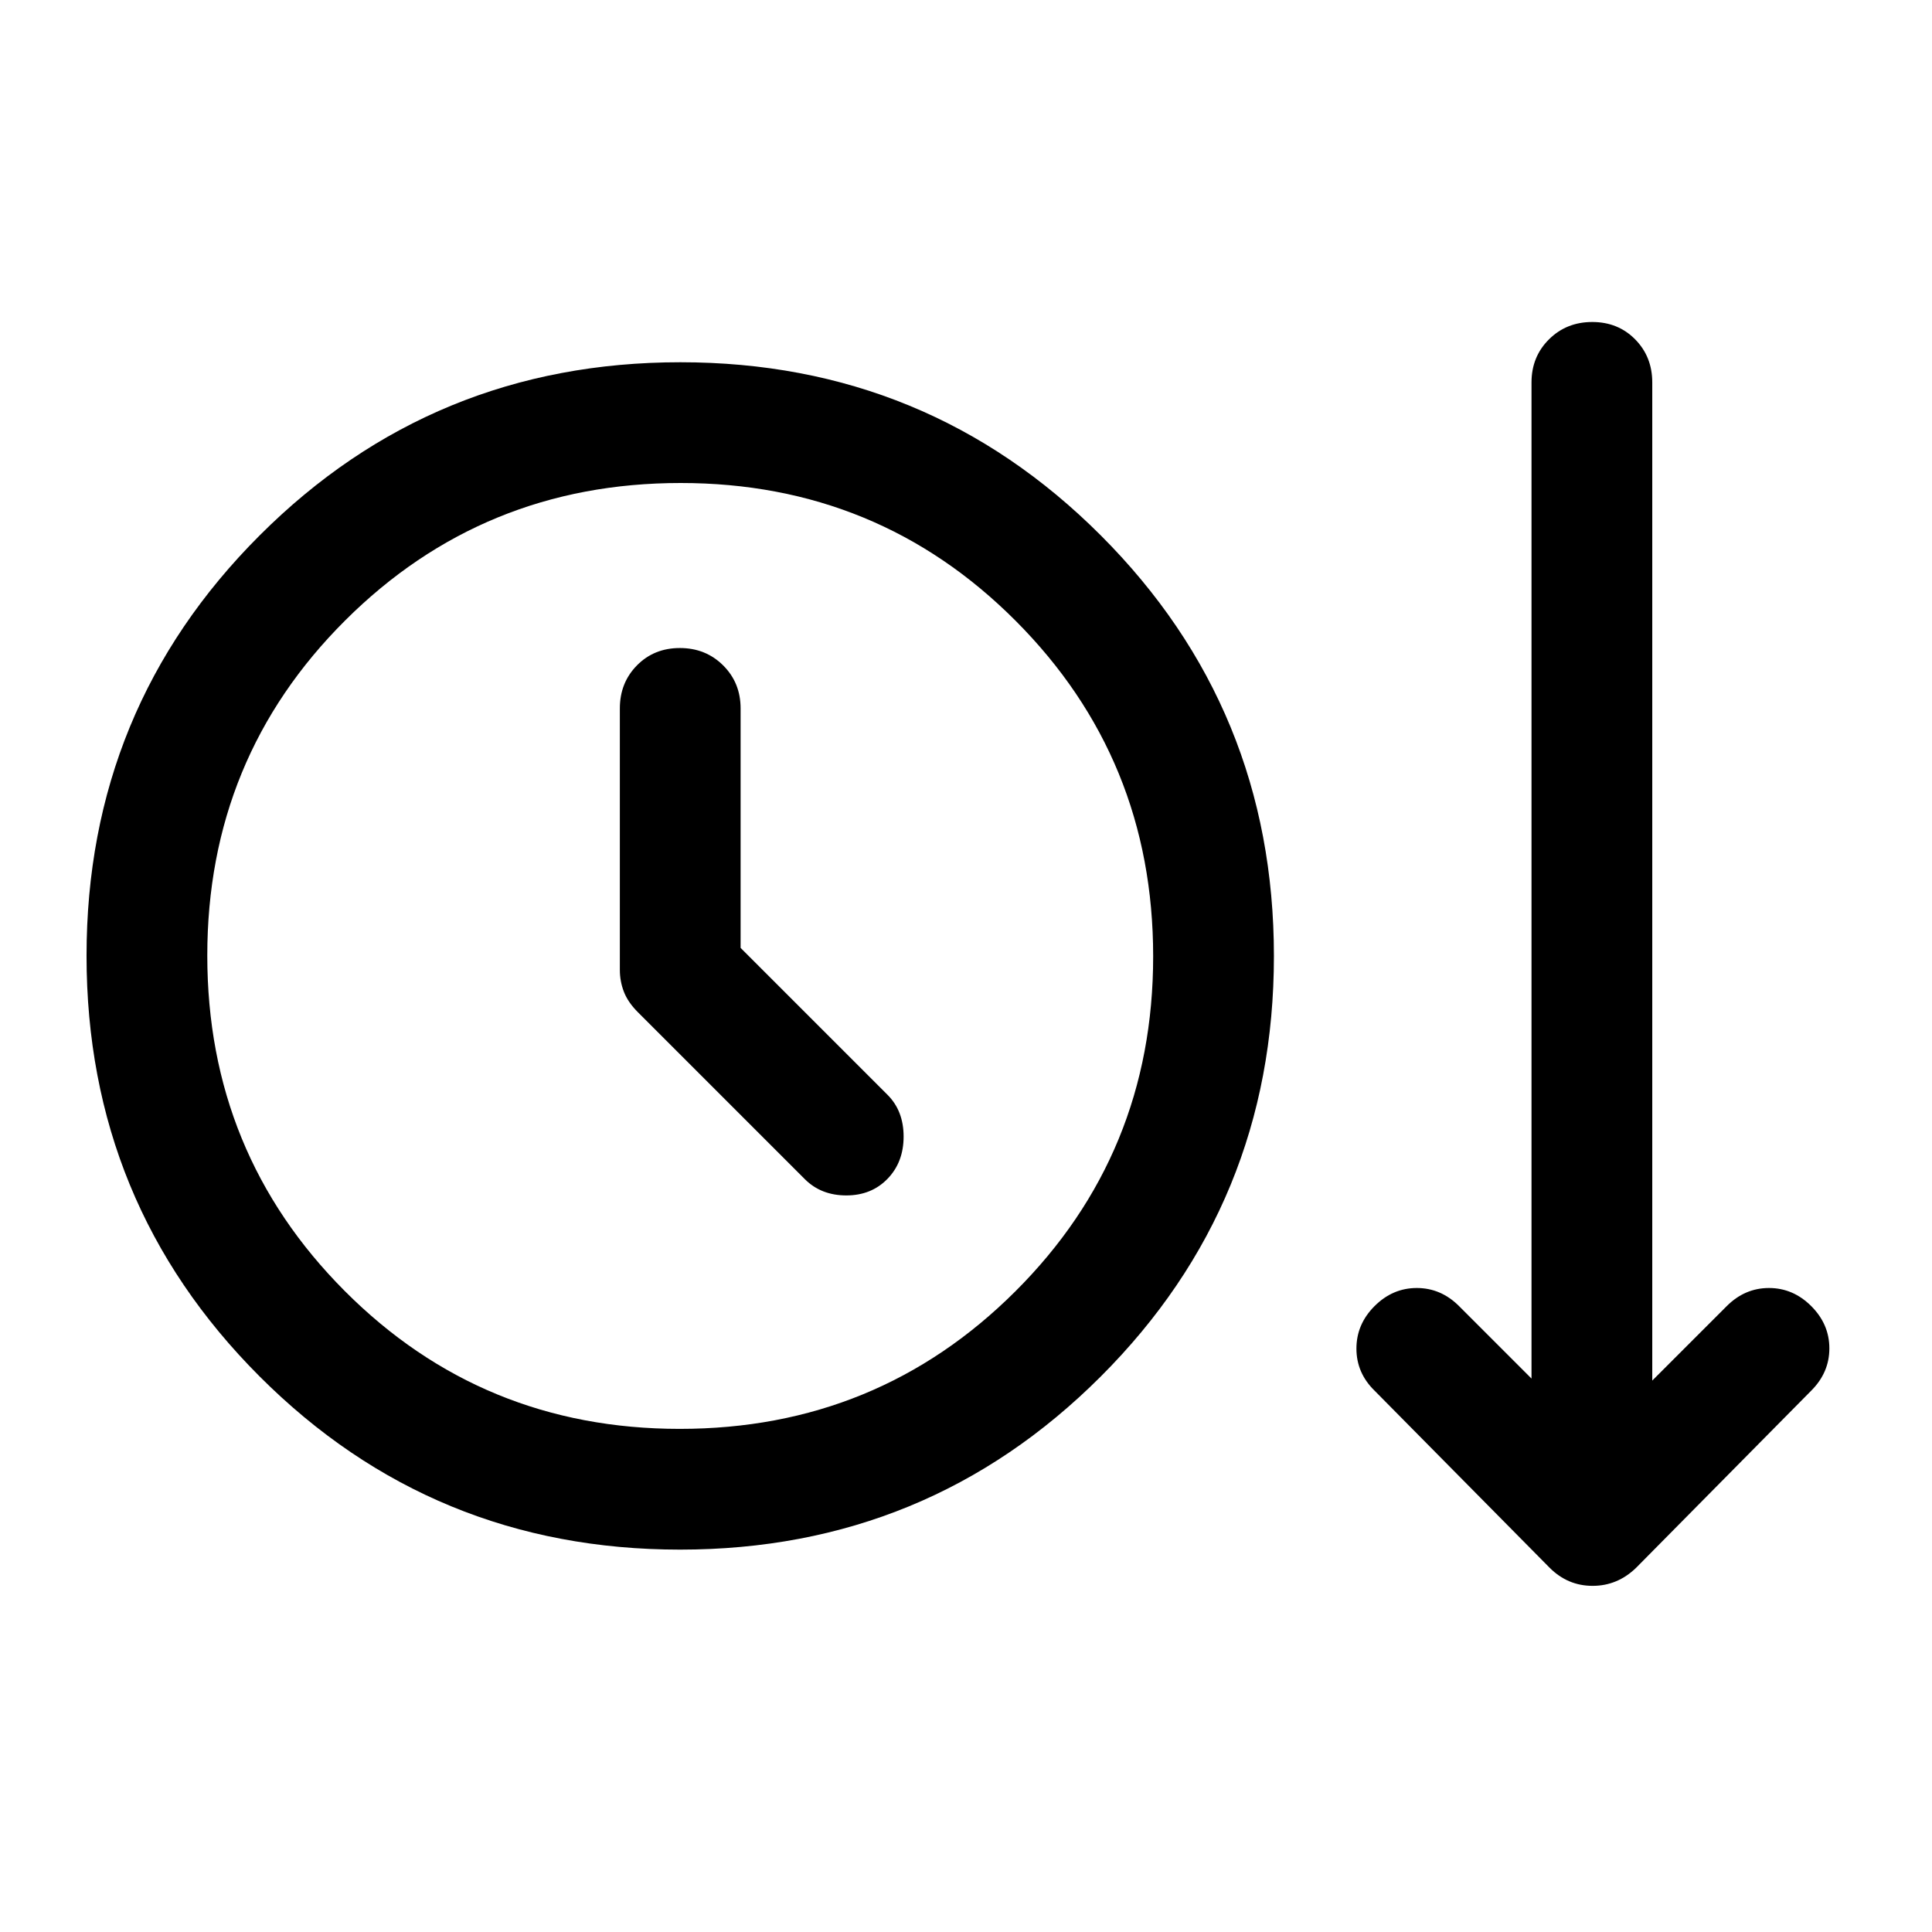 <svg xmlns="http://www.w3.org/2000/svg" height="48" viewBox="0 -960 960 960" width="48"><path d="M337.94-190Q215-190 129-276.06t-86-209Q43-608 129.06-694t209-86Q461-780 547-693.94t86 209Q633-362 546.94-276t-209 86Zm-.13-60q98.19 0 166.69-68.31t68.5-166.5q0-98.19-68.31-166.69T338.19-720Q240-720 171.5-651.69T103-485.19q0 98.19 68.31 166.69t166.5 68.5ZM368-489v-119q0-12.75-8.68-21.38-8.67-8.62-21.5-8.62-12.82 0-21.32 8.62-8.5 8.63-8.5 21.38v130q0 5.57 2 10.78 2 5.22 7 10.22l83 83q8.07 8 20.53 8 12.47 0 20.47-8.25 8-8.25 8-21T441-416l-73-73Zm-30 4Zm432 304-87-88q-9-8.8-9-20.9 0-12.1 9-21.1 9-9 21-9t21 9l36 36v-495q0-12.75 8.68-21.38 8.67-8.62 21.5-8.62 12.82 0 21.32 8.62 8.5 8.63 8.5 21.38v496l37-37q9-9 21-9t21 9q9 9 9 21t-9 21l-87 88q-9.27 9-21.64 9-12.36 0-21.36-9Z"/></svg>